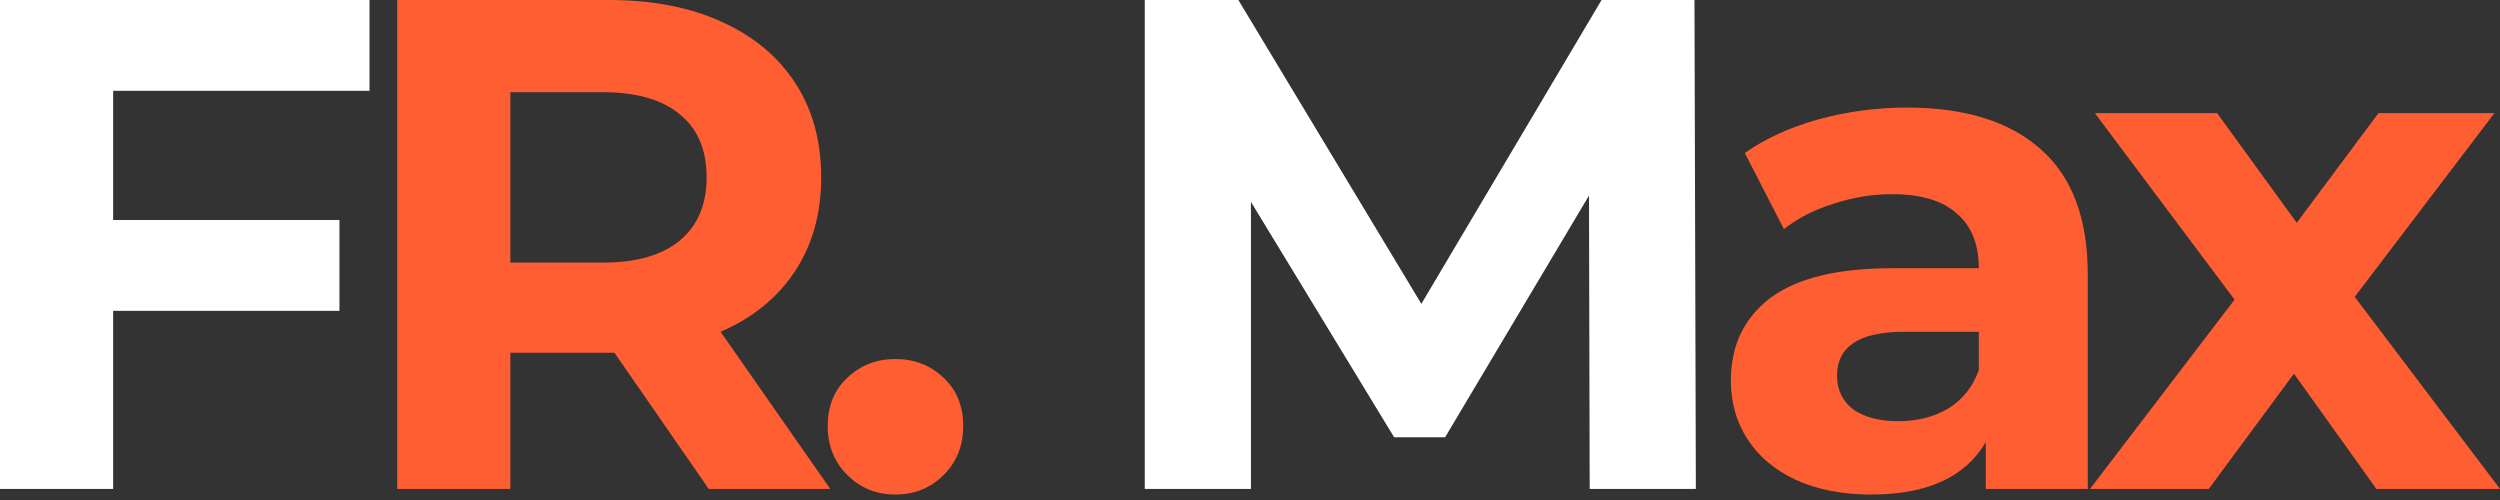 <svg width="105" height="21" viewBox="0 0 105 21" fill="none" xmlns="http://www.w3.org/2000/svg">
<rect x="0" y="0" width="105" height="21" fill="#333333" stroke="none"/>
<path d="M99.808 20.535L96.346 15.695L92.767 20.535H87.78L93.852 12.585L87.985 4.752H93.119L96.463 9.358L99.895 4.752H104.765L98.898 12.468L105 20.535H99.808Z" fill="#FF5E33"/>
<path d="M80.088 4.518C82.533 4.518 84.41 5.104 85.721 6.278C87.031 7.432 87.686 9.182 87.686 11.529V20.535H83.403V18.57C82.543 20.037 80.939 20.77 78.592 20.77C77.38 20.77 76.323 20.565 75.424 20.154C74.544 19.743 73.869 19.176 73.4 18.452C72.93 17.729 72.696 16.907 72.696 15.988C72.696 14.521 73.243 13.367 74.338 12.527C75.453 11.685 77.164 11.265 79.472 11.265H83.11C83.11 10.268 82.807 9.505 82.2 8.977C81.594 8.429 80.685 8.155 79.472 8.155C78.631 8.155 77.8 8.292 76.979 8.566C76.177 8.82 75.492 9.172 74.925 9.622L73.282 6.425C74.143 5.818 75.17 5.349 76.363 5.016C77.575 4.684 78.817 4.518 80.088 4.518ZM79.736 17.69C80.519 17.69 81.213 17.514 81.819 17.162C82.425 16.79 82.856 16.252 83.11 15.548V13.935H79.971C78.093 13.935 77.155 14.551 77.155 15.783C77.155 16.369 77.38 16.839 77.829 17.191C78.299 17.523 78.934 17.69 79.736 17.69Z" fill="#FF5E33"/>
<path d="M66.767 20.535L66.738 8.214L60.695 18.364H58.553L52.539 8.478V20.535H48.08V0H52.011L59.697 12.761L67.266 0H71.168L71.226 20.535H66.767Z" fill="white"/>
<path d="M37.609 20.77C36.808 20.77 36.133 20.496 35.585 19.948C35.038 19.401 34.764 18.716 34.764 17.895C34.764 17.054 35.038 16.379 35.585 15.871C36.133 15.343 36.808 15.079 37.609 15.079C38.411 15.079 39.086 15.343 39.634 15.871C40.181 16.379 40.455 17.054 40.455 17.895C40.455 18.716 40.181 19.401 39.634 19.948C39.086 20.496 38.411 20.77 37.609 20.77Z" fill="#FF5E33"/>
<path d="M29.767 20.535L25.806 14.815H25.571H21.435V20.535H16.683V0H25.571C27.39 0 28.965 0.303 30.295 0.909C31.644 1.516 32.681 2.376 33.404 3.491C34.128 4.606 34.49 5.926 34.49 7.451C34.49 8.977 34.118 10.297 33.375 11.412C32.651 12.507 31.615 13.348 30.265 13.935L34.871 20.535H29.767ZM29.678 7.451C29.678 6.297 29.307 5.417 28.564 4.811C27.82 4.185 26.735 3.872 25.307 3.872H21.435V11.03H25.307C26.735 11.03 27.82 10.717 28.564 10.092C29.307 9.466 29.678 8.586 29.678 7.451Z" fill="#FF5E33"/>
<path d="M4.752 3.814V9.241H14.257V13.055H4.752V20.535H0V0H15.519V3.814H4.752Z" fill="white"/>
</svg>

